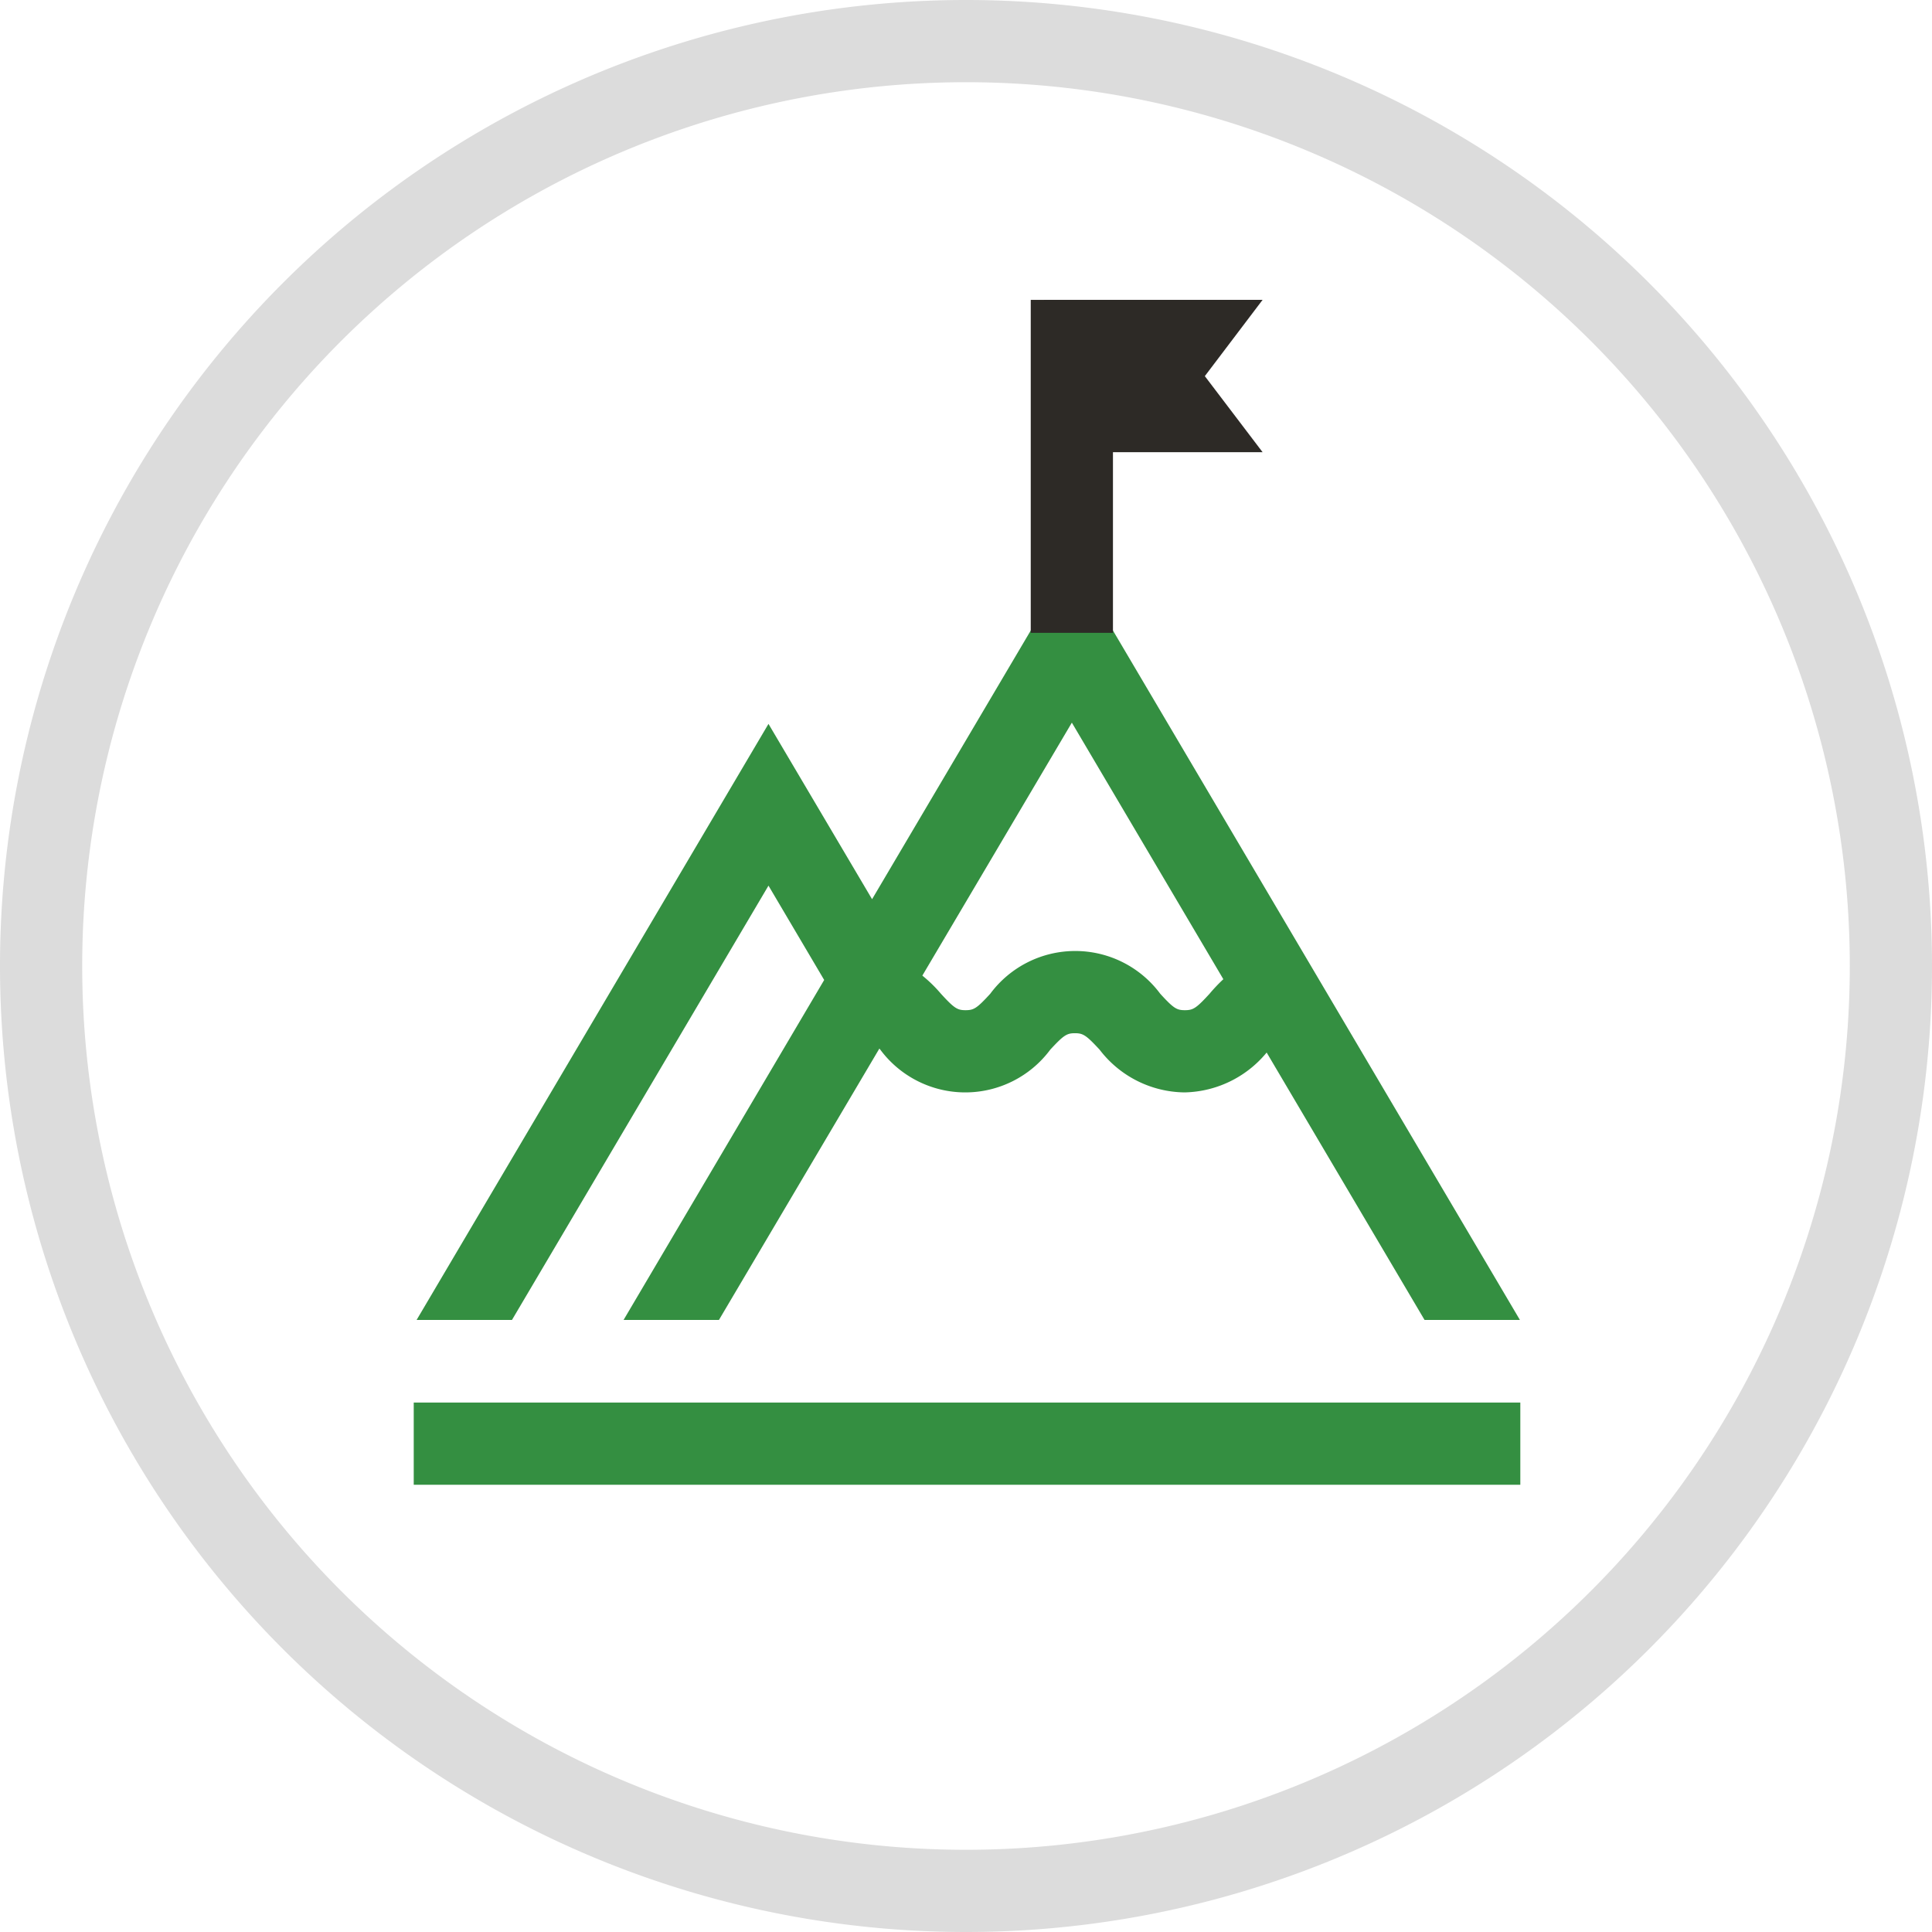 <svg xmlns="http://www.w3.org/2000/svg" viewBox="0 0 94 94"><defs><style>.cls-1{fill:#dcdcdc;}.cls-2{fill:#348f41;}.cls-3{fill:#2d2a26;}</style></defs><title>CompleteYourJourney_Stroke</title><g id="Layer_2" data-name="Layer 2"><g id="Layer_1-2" data-name="Layer 1"><path class="cls-1" d="M47,94A47,47,0,1,1,94,47,47,47,0,0,1,47,94ZM47,4A43,43,0,1,0,90,47,43,43,0,0,0,47,4Z"/><path class="cls-2" d="M57.63,53.15a5.27,5.27,0,0,1-4.13-2.08c-.65-.7-.8-.8-1.2-.8s-.55.1-1.2.8a5.15,5.15,0,0,1-8.27,0,3.46,3.46,0,0,0-.8-.72l1.75-3.6a6.67,6.67,0,0,1,2,1.6c.65.71.8.8,1.2.8s.55-.09,1.2-.8a5.15,5.15,0,0,1,8.27,0c.65.71.8.8,1.2.8s.55-.09,1.2-.8A8.12,8.12,0,0,1,60.3,47l2.17,3.36a4.21,4.21,0,0,0-.7.67A5.31,5.31,0,0,1,57.63,53.15Z"/><rect class="cls-2" x="20.13" y="68.24" width="53.84" height="4"/><polygon class="cls-2" points="24.91 64.22 37.39 43.09 40.1 47.68 30.34 64.22 34.98 64.22 44.22 48.59 45.01 48.12 44.75 47.68 52.15 35.16 69.31 64.22 73.95 64.22 52.15 27.29 42.43 43.75 37.39 35.22 20.27 64.22 24.91 64.22"/><rect class="cls-3" x="50.15" y="14.59" width="4" height="16.2"/><polygon class="cls-3" points="61.43 22 50.8 22 50.8 14.59 61.43 14.59 58.62 18.3 61.43 22"/></g></g></svg>